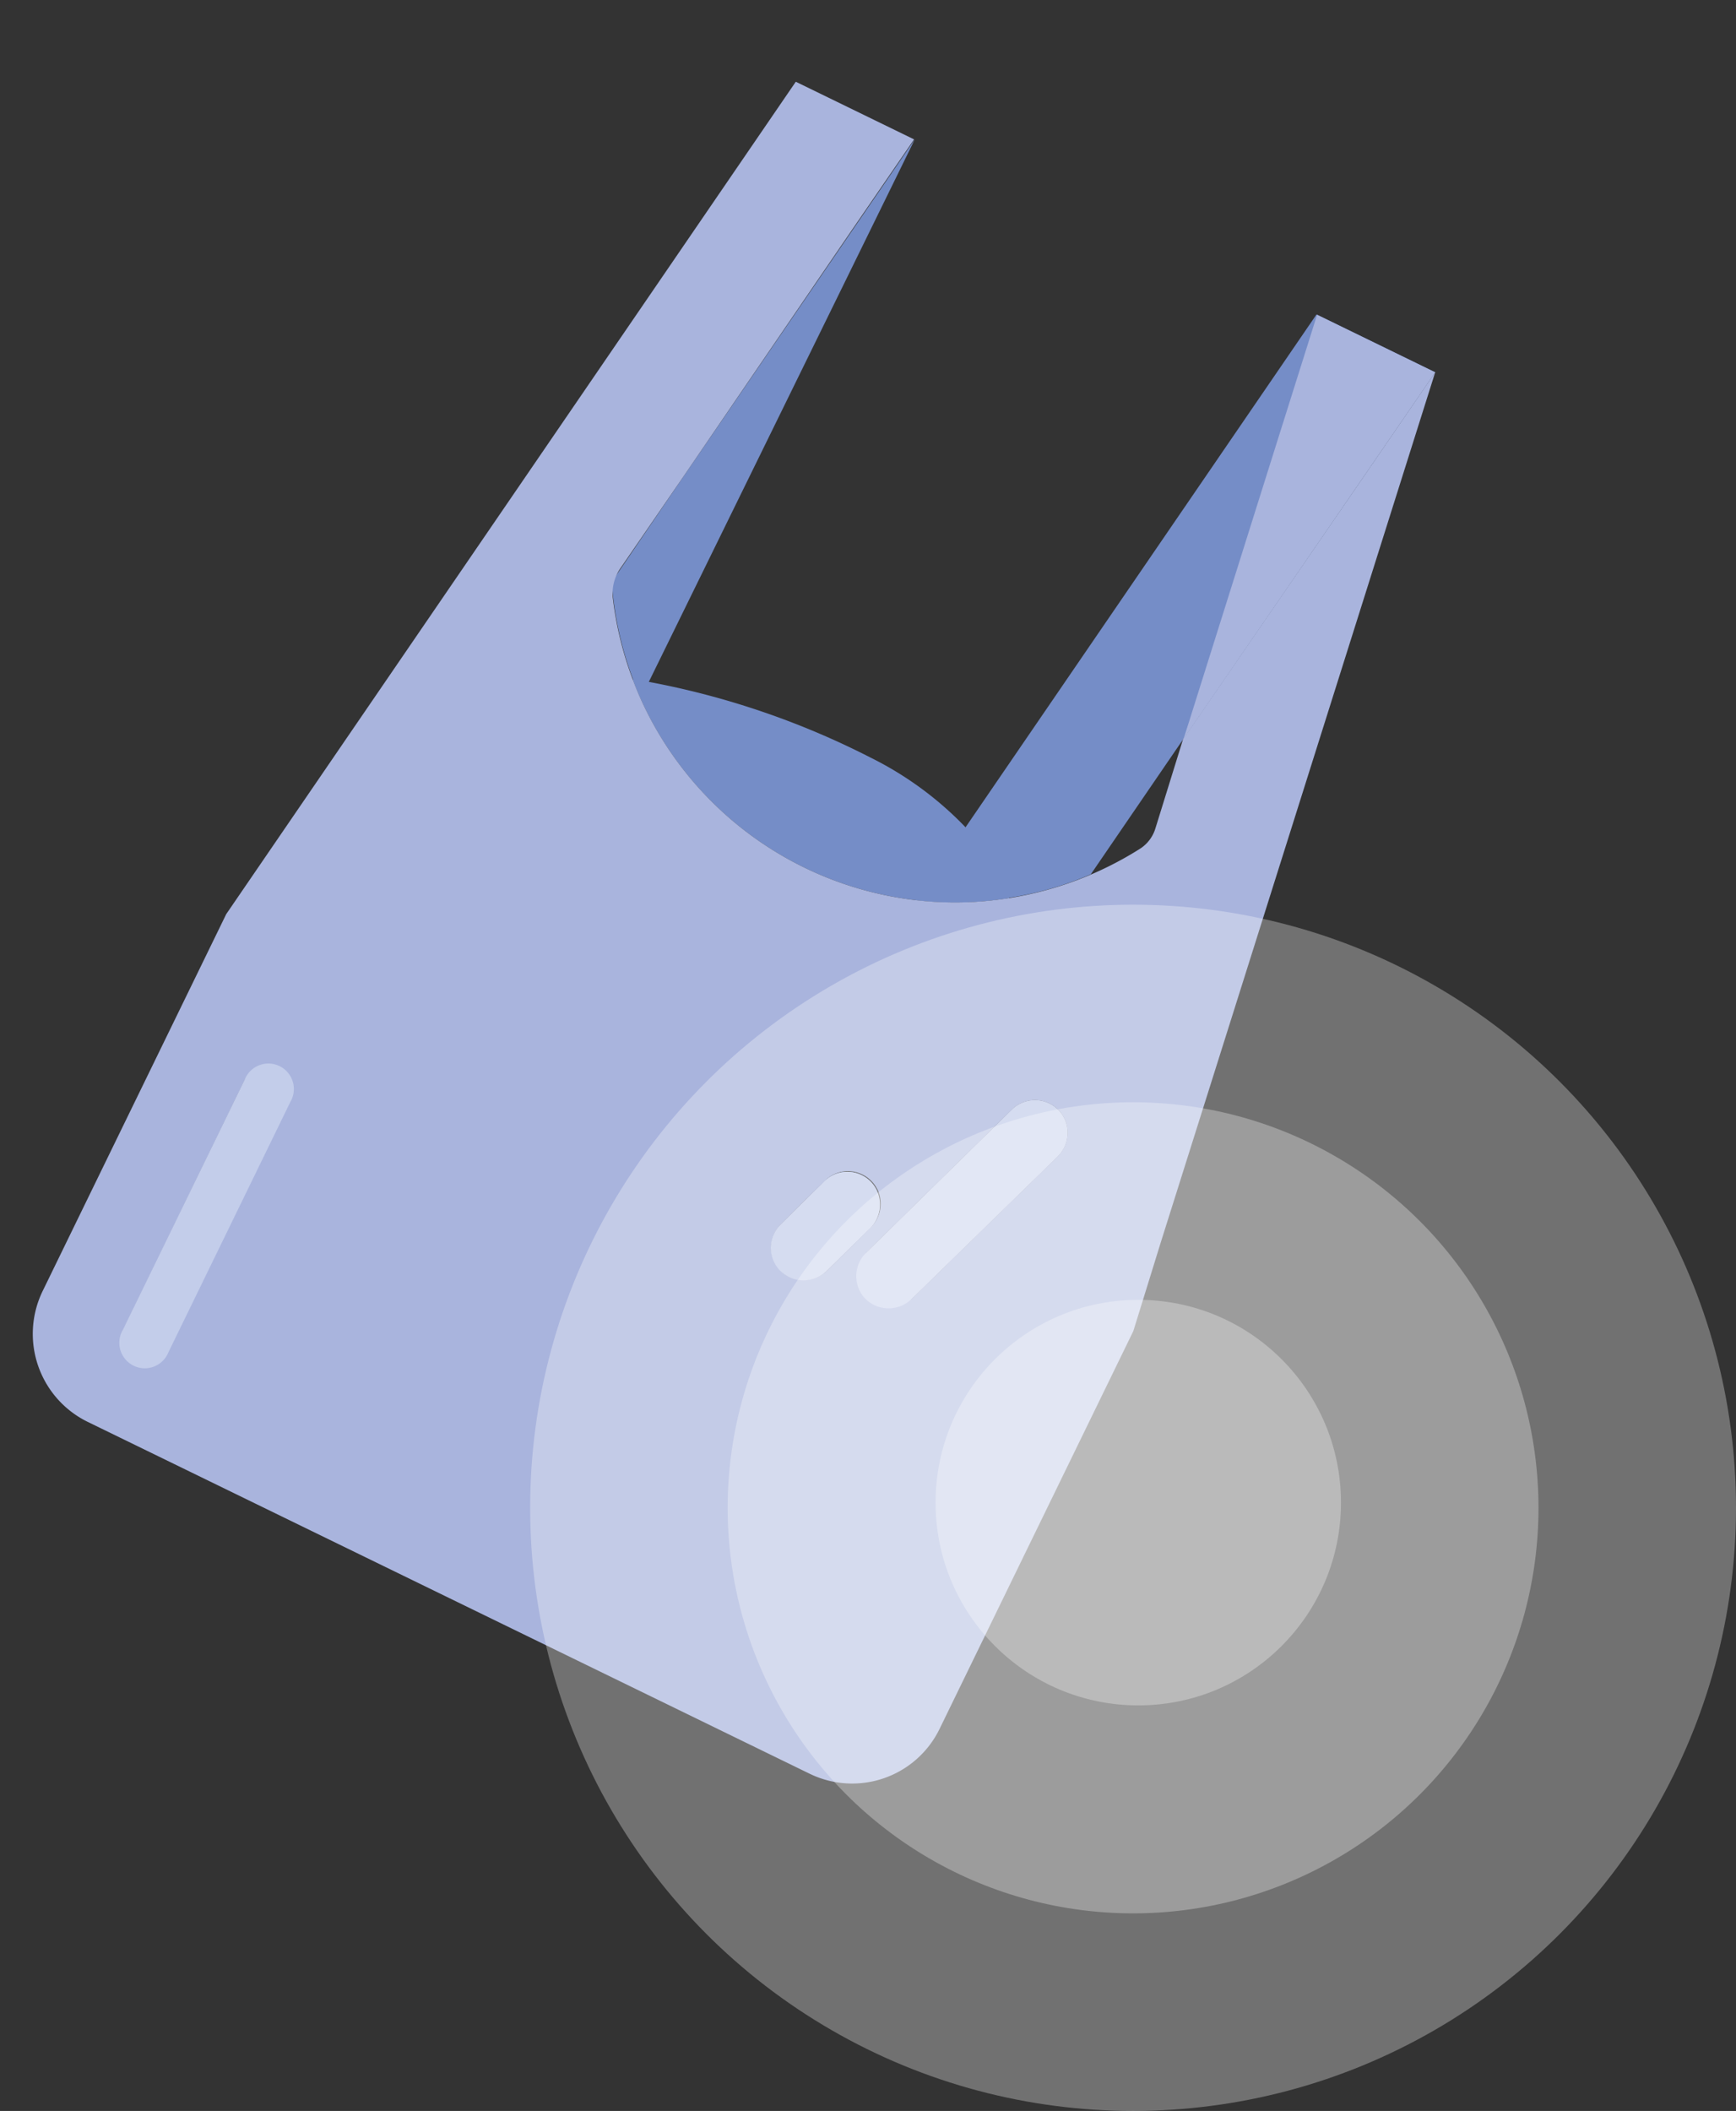 <svg xmlns="http://www.w3.org/2000/svg" width="167" height="203" viewBox="0 0 167 203">
  <rect x="0" y="0" width="167" height="203" fill="#333333" stroke="none"/>
  <g id="Groupe_682" data-name="Groupe 682" transform="translate(-58 -116)">
    <g id="Calque_2" data-name="Calque 2" transform="matrix(-0.899, -0.438, 0.438, -0.899, 144.29, 290.666)">
      <g id="Calque_1" data-name="Calque 1" transform="translate(0 0)">
        <path id="Tracé_110" data-name="Tracé 110" d="M5.038,1.876,5.709,0A24.862,24.862,0,0,0,2.355,1.876,20.013,20.013,0,0,0,.274,3.422L0,3.641l.219.151A2.916,2.916,0,0,0,.9,4.134a3.08,3.08,0,0,0,1.04.178A3.135,3.135,0,0,0,4.915,2.231Z" transform="translate(28.105 49.626)" fill="#758dc7"/>
        <path id="Tracé_111" data-name="Tracé 111" d="M41.754,9.025c-.465-.438-.945-.876-1.437-1.287A33.239,33.239,0,0,0,7.981,1.879,32.7,32.7,0,0,0,0,5.986a24.382,24.382,0,0,0,6.735,4.285A32.856,32.856,0,0,0,17.906,12.3,78.429,78.429,0,0,0,40.3,9.491Q41.056,9.285,41.754,9.025Z" transform="translate(28.981 78.111)" fill="#758dc7"/>
        <path id="Tracé_112" data-name="Tracé 112" d="M4.641.356,4.764,0H.233L0,1.547v.37a2.916,2.916,0,0,0,.684.342,3.08,3.08,0,0,0,1.04.178A3.135,3.135,0,0,0,4.641.356Z" transform="translate(28.379 51.501)" fill="#758dc7"/>
        <path id="Tracé_113" data-name="Tracé 113" d="M14.717,4.134A31.747,31.747,0,0,0,8.638,9.61l-.808,5.476L6.325,25.271l-.26,1.7L1.834,55.2,0,67.518H12.7l8.748-59.1L22.684,0a32.7,32.7,0,0,0-7.967,4.134Z" transform="translate(14.278 79.99)" fill="#758dc7"/>
        <path id="Tracé_114" data-name="Tracé 114" d="M7.57,8.844A33.02,33.02,0,0,0,1.588,1.287C1.123.849.643.411.151,0V1.78L0,59.893,1.533,49.639,5.791,21.082Z" transform="translate(69.092 85.849)" fill="#758dc7"/>
        <path id="Tracé_115" data-name="Tracé 115" d="M12.143,4.611A3.149,3.149,0,1,0,6.27,2.517L0,20l.37,2.45L.7,24.612a3.149,3.149,0,0,0,.849.452,3.08,3.08,0,0,0,1.04.178,3.149,3.149,0,0,0,2.971-2.095Z" transform="translate(14.265 42.796)" fill="#a9b4dd"/>
        <path id="Tracé_116" data-name="Tracé 116" d="M8.086,4.075A3.149,3.149,0,0,0,2.158,1.967L.173,7.566a3.19,3.19,0,0,0,1.013,3.518l.219.151a2.916,2.916,0,0,0,.684.342,3.08,3.08,0,0,0,1.04.178A3.135,3.135,0,0,0,6.1,9.674l.123-.356.671-1.876Z" transform="translate(26.919 42.128)" fill="#a9b4dd"/>
        <path id="Tracé_117" data-name="Tracé 117" d="M4.894,29.424V2.634a2.45,2.45,0,1,0-4.887,0V29.424a2.45,2.45,0,1,0,4.887,0Z" transform="translate(82.543 6.785)" fill="#a9b4dd"/>
        <path id="Tracé_118" data-name="Tracé 118" d="M94.3,61.262h0L81.81,145.687H69.161v-.068l1.52-10.185,4.2-28.5,1.6-10.678a4.216,4.216,0,0,0-.589-2.9,33.128,33.128,0,0,0-5.161-6.215c-.465-.438-.945-.876-1.437-1.287A33.239,33.239,0,0,0,36.962,79.99,32.7,32.7,0,0,0,28.981,84.1a33.24,33.24,0,0,0-9.254,9.8,3.546,3.546,0,0,0-.465,2.382l1.369,8.9h0l-.26,1.684-4.258,28.324-1.834,12.321h0L1.369,60.769,0,51.9V9.323A9.35,9.35,0,0,1,9.323,0H86.615a9.419,9.419,0,0,1,9.391,9.391V49.735h0Zm-69.818-17.8a3.162,3.162,0,0,0-3.943,1.848L14.265,62.8l-.37,1.04a3.19,3.19,0,0,0,1.068,3.573,3.148,3.148,0,0,0,.849.452,3.08,3.08,0,0,0,1.04.178,3.149,3.149,0,0,0,2.971-2.095l6.585-18.536A3.135,3.135,0,0,0,24.5,43.4ZM32.267,42.1a3.3,3.3,0,0,0-3.286,2.259l-1.917,5.476a3.19,3.19,0,0,0,1.013,3.518l.219.151a2.916,2.916,0,0,0,.684.342,3.08,3.08,0,0,0,1.04.178,3.135,3.135,0,0,0,2.971-2.081l.123-.356.671-1.876L35,46.2A3.149,3.149,0,0,0,32.294,42.1ZM87.409,9.446a2.437,2.437,0,0,0-2.738-2.423A2.587,2.587,0,0,0,82.59,9.638V36.21a2.45,2.45,0,0,0,2.738,2.423,2.56,2.56,0,0,0,2.095-2.6Z" fill="#a9b4dd"/>
        <path id="Tracé_119" data-name="Tracé 119" d="M1.244,4.613.916,2.45.546,0,.176,1.04A3.19,3.19,0,0,0,1.244,4.613Z" transform="translate(13.719 62.795)" fill="#a9b4dd"/>
        <path id="Tracé_120" data-name="Tracé 120" d="M12.636,42.274,10.8,29.967,6.571,1.7,6.325,0l-.26,1.7L1.834,29.967,0,42.274Z" transform="translate(14.278 105.234)" fill="#a9b4dd"/>
        <path id="Tracé_121" data-name="Tracé 121" d="M10.786.163a3.162,3.162,0,0,0-3.97,1.917L.546,19.561.176,20.6a3.19,3.19,0,0,0,1.068,3.573,3.149,3.149,0,0,0,.849.452,3.08,3.08,0,0,0,1.04.178A3.149,3.149,0,0,0,6.1,22.71L12.689,4.174a3.135,3.135,0,0,0-1.9-4.011Z" transform="translate(13.719 43.234)" fill="#c3cdea"/>
        <path id="Tracé_122" data-name="Tracé 122" d="M6.183.181a3.162,3.162,0,0,0-4.025,1.9L.173,7.683A3.19,3.19,0,0,0,1.186,11.2l.219.151a2.916,2.916,0,0,0,.684.342,3.08,3.08,0,0,0,1.04.178A3.135,3.135,0,0,0,6.1,9.791l.123-.356L6.895,7.56,8.086,4.137A3.135,3.135,0,0,0,6.183.181Z" transform="translate(26.919 42.066)" fill="#c3cdea"/>
        <path id="Tracé_123" data-name="Tracé 123" d="M4.894,29.424V2.634a2.45,2.45,0,1,0-4.887,0V29.424a2.45,2.45,0,1,0,4.887,0Z" transform="translate(82.543 6.785)" fill="#c3cdea"/>
      </g>
    </g>
    <g id="Groupe_111" data-name="Groupe 111" transform="translate(-689 -1708.441)">
      <circle id="Ellipse_57" data-name="Ellipse 57" cx="58" cy="58" r="58" transform="translate(798 1911.441)" fill="#fff" opacity="0.306"/>
      <circle id="Ellipse_58" data-name="Ellipse 58" cx="39" cy="39" r="39" transform="translate(817 1930.441)" fill="#fff" opacity="0.303"/>
      <circle id="Ellipse_59" data-name="Ellipse 59" cx="19.5" cy="19.5" r="19.5" transform="translate(837 1949.441)" fill="#fff" opacity="0.302"/>
    </g>
  </g>
</svg>
